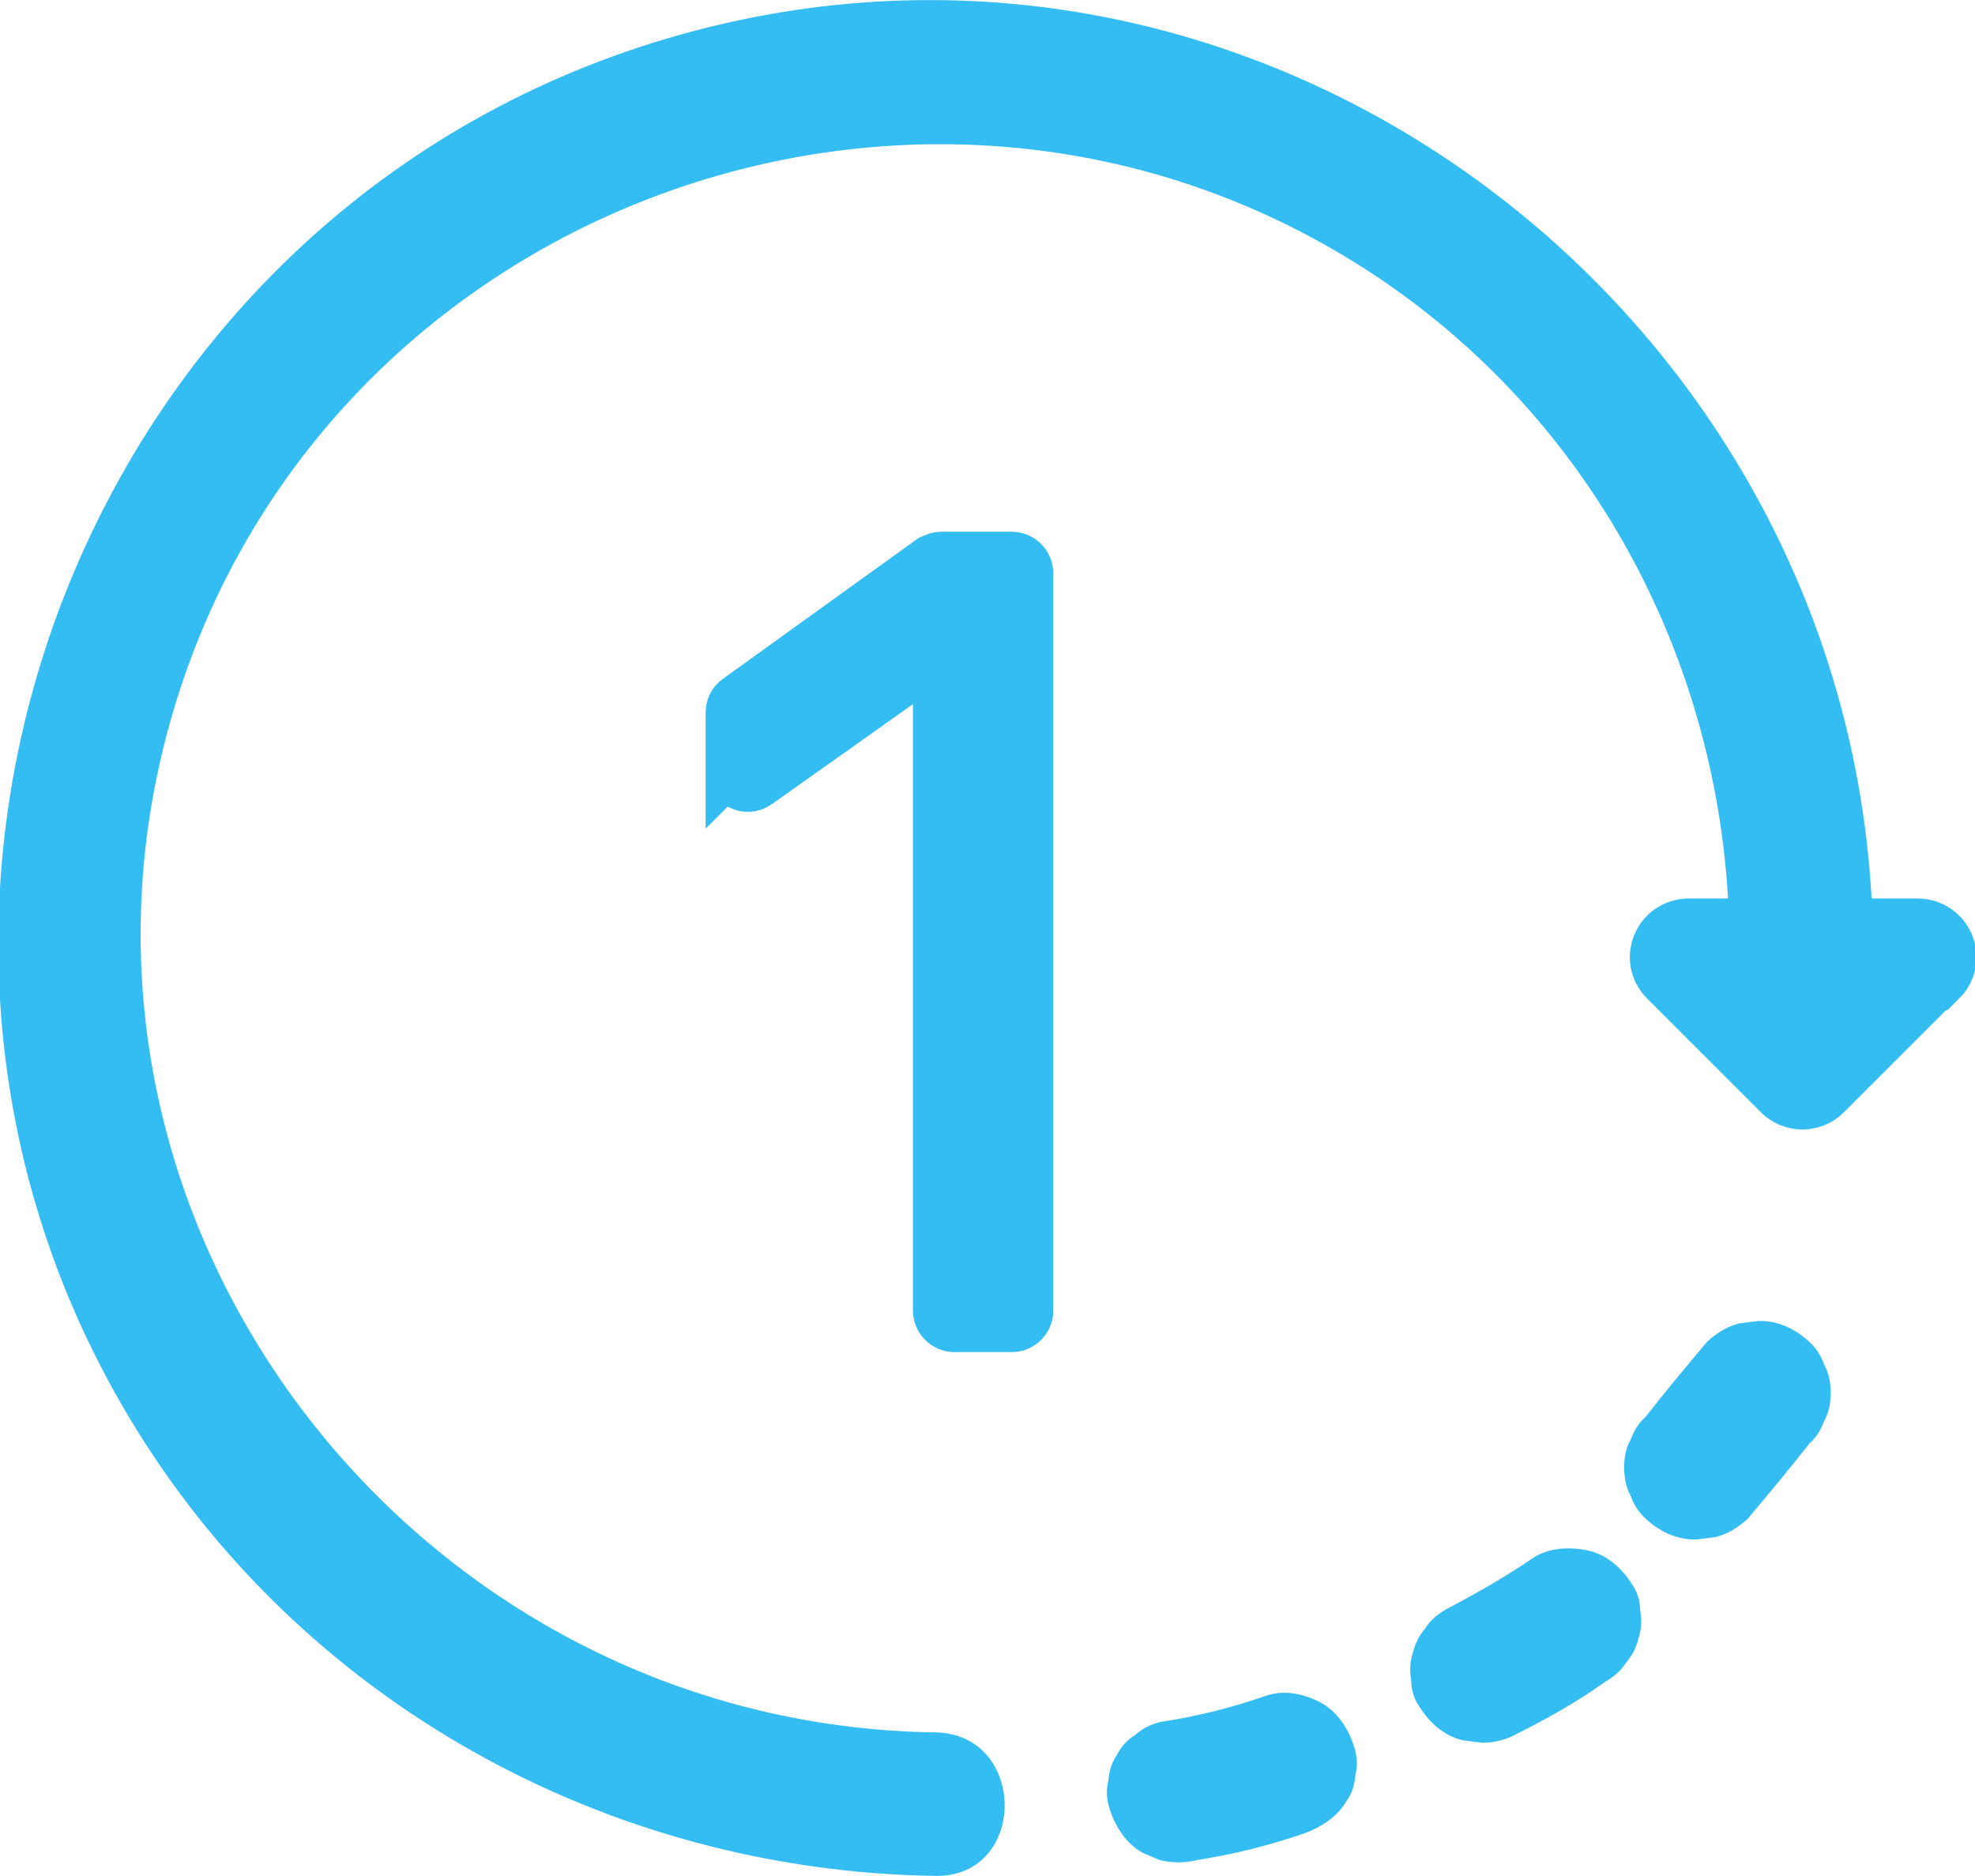 <?xml version="1.0" encoding="UTF-8"?><svg id="a" xmlns="http://www.w3.org/2000/svg" viewBox="0 0 24.77 23.53"><path d="m11.73,21.73c-6.49-.09-11.37-6.33-9.6-12.66S11.29-.11,16.84,3.2c3.02,1.8,4.81,5.06,4.85,8.56.02,1.16,1.82,1.16,1.8,0-.11-7.65-7.48-13.41-14.94-11.33S-2.29,11.25,1.62,17.78c2.13,3.56,5.99,5.69,10.11,5.75,1.16.02,1.16-1.78,0-1.8h0Z" fill="#33bdf2"/><path d="m24.2,12.17l-1.43,1.43c-.09.09-.24.09-.33,0l-1.43-1.43c-.15-.15-.04-.4.17-.4h2.87c.21,0,.32.25.17.4Z" fill="#33bdf2" stroke="#33bdf2" stroke-miterlimit="10"/><path d="m15.02,23.33c.45-.07.89-.18,1.33-.33.22-.08.42-.21.54-.41.07-.1.1-.21.11-.33.03-.12.02-.24-.02-.36-.07-.22-.21-.43-.41-.54s-.46-.17-.69-.09c-.43.15-.87.26-1.33.33-.12.03-.22.08-.31.16-.1.06-.18.15-.23.25-.07.1-.1.21-.11.33-.03.12-.02.24.02.36.07.22.21.43.41.54l.21.09c.16.04.32.04.48,0h0Z" fill="#33bdf2"/><path d="m19.04,21.74c.38-.19.75-.4,1.1-.65.1-.06.19-.13.25-.23.08-.09.13-.19.16-.31.04-.12.04-.24.02-.36,0-.12-.04-.23-.11-.33-.12-.19-.31-.36-.54-.41s-.49-.04-.69.09c-.35.24-.72.45-1.1.65-.1.06-.19.13-.25.23-.08.09-.13.19-.16.31-.04.12-.04.24-.02.36,0,.12.04.23.11.33.12.19.31.36.54.41l.24.03c.16,0,.31-.04.45-.12h0Z" fill="#33bdf2"/><path d="m21.92,19.05c.26-.31.52-.62.77-.94.09-.08.15-.18.19-.29.06-.11.08-.22.08-.35,0-.12-.02-.24-.08-.35-.04-.11-.1-.21-.19-.29-.17-.16-.4-.27-.64-.26l-.24.03c-.15.04-.28.12-.4.23-.26.31-.52.62-.77.94-.09.08-.15.18-.19.29-.06.11-.08.22-.08.35,0,.12.02.24.08.35.04.11.1.21.19.29.17.16.4.27.64.26l.24-.03c.15-.04.28-.12.4-.23h0Z" fill="#33bdf2"/><path d="m9.15,9.67v-.73c0-.07.03-.14.09-.18l2.43-1.75s.08-.04.13-.04h.89c.12,0,.22.1.22.22v9.25c0,.12-.1.22-.22.22h-.72c-.12,0-.22-.1-.22-.22v-7.76c0-.18-.21-.29-.35-.18l-1.89,1.34c-.15.11-.35,0-.35-.18Z" fill="#33bdf2" stroke="#33bdf2" stroke-miterlimit="10" stroke-width=".6"/></svg>